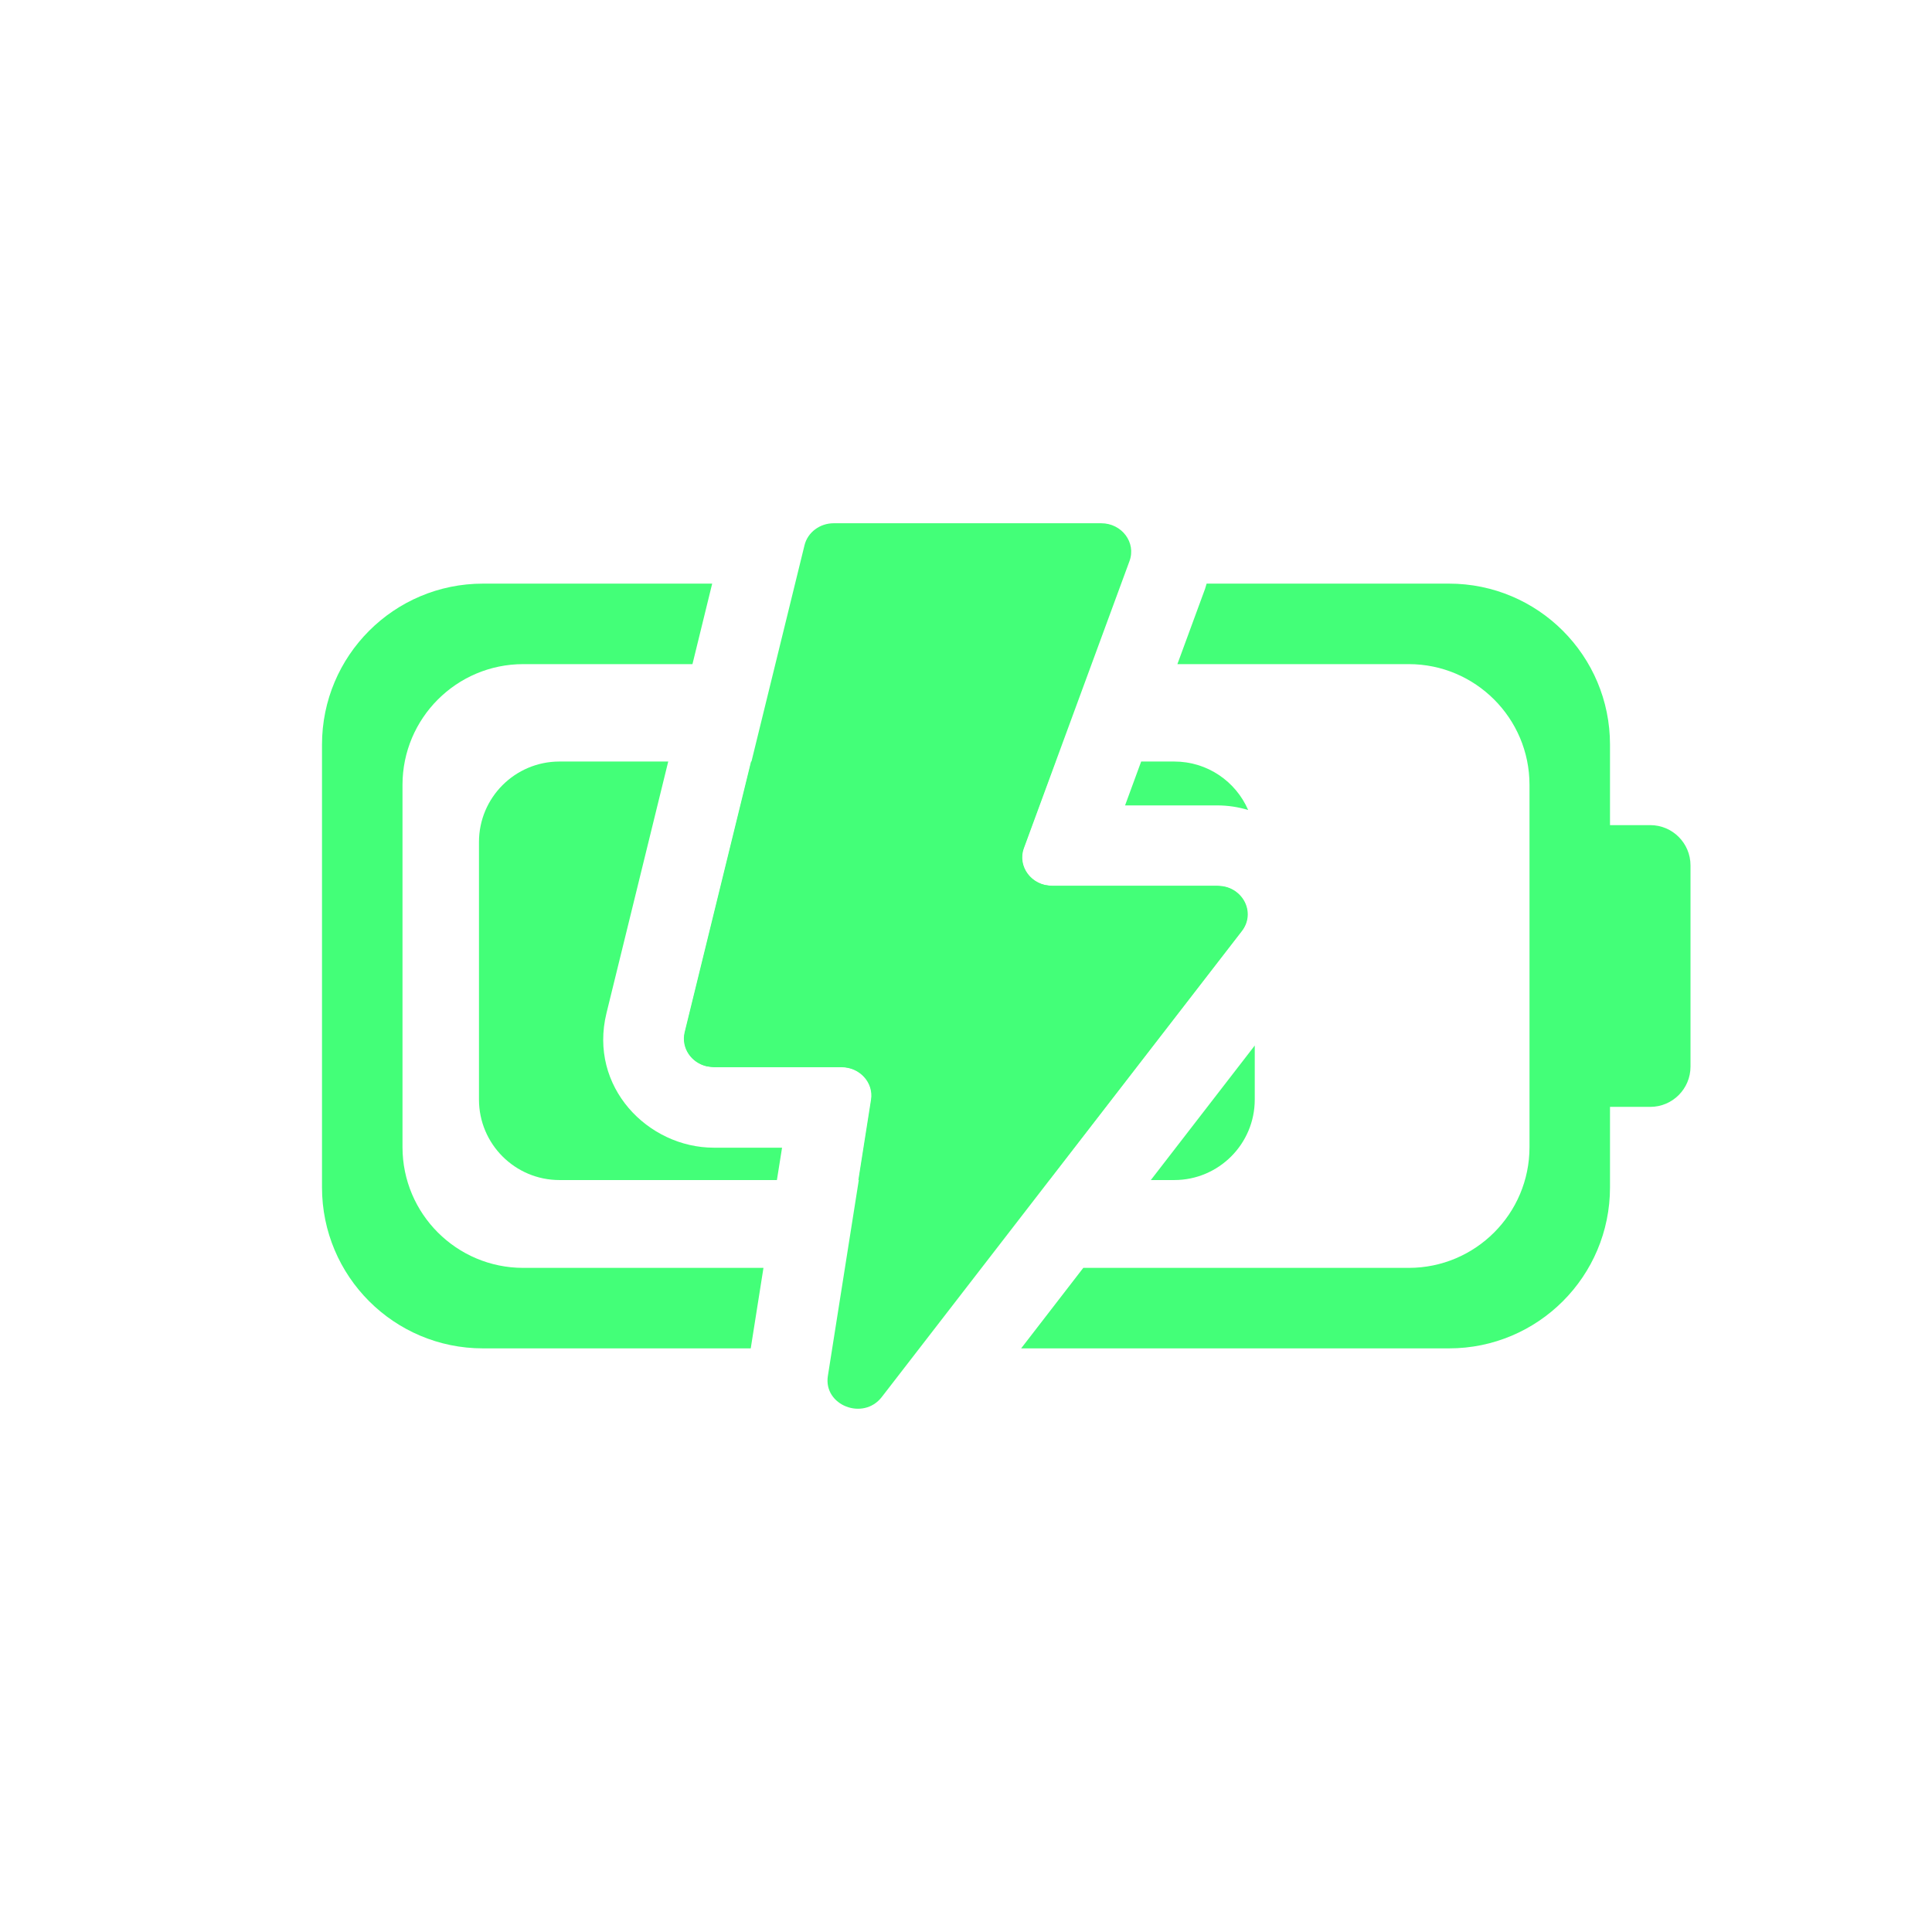 <svg width="24" height="24" viewBox="0 0 24 24" fill="none" xmlns="http://www.w3.org/2000/svg">
<path d="M7.534 12.585C7.309 13.504 8.051 14.257 8.868 14.257H9.715L9.651 14.659H6.95C6.398 14.659 5.95 14.211 5.95 13.659V10.46C5.95 9.908 6.398 9.46 6.95 9.46H8.301L7.534 12.585Z" fill="#43FF78"/>
<path d="M12.715 10.535C12.641 10.736 12.77 10.945 12.975 10.994L13.066 11.005H15.121L15.229 11.02C15.465 11.086 15.58 11.362 15.423 11.566L15.121 11.956L13.032 14.659H10.663L10.82 13.662C10.854 13.449 10.68 13.257 10.452 13.257H8.868L8.781 13.247C8.587 13.204 8.458 13.017 8.505 12.823L9.33 9.46H13.11L12.715 10.535Z" fill="#43FF78"/>
<path d="M15.587 13.659C15.587 14.211 15.139 14.659 14.587 14.659H14.296L15.587 12.988V13.659Z" fill="#43FF78"/>
<path d="M14.587 9.46C14.998 9.46 15.351 9.707 15.505 10.062C15.382 10.025 15.254 10.005 15.121 10.005H13.976L14.176 9.46H14.587Z" fill="#43FF78"/>
<path d="M8.51 12.822L9.994 6.773C10.033 6.613 10.184 6.5 10.357 6.5H13.679C13.936 6.5 14.116 6.74 14.031 6.97L12.72 10.534C12.635 10.764 12.815 11.004 13.072 11.004H15.126C15.432 11.004 15.608 11.332 15.427 11.566L10.954 17.354C10.724 17.652 10.227 17.458 10.284 17.093L10.826 13.661C10.859 13.447 10.685 13.255 10.457 13.255H8.873C8.633 13.255 8.456 13.044 8.51 12.822Z" fill="#43FF78"/>
<path fill-rule="evenodd" clip-rule="evenodd" d="M8.602 8.25L8.847 7.25H6C4.895 7.25 4 8.145 4 9.25V14.75C4 15.855 4.895 16.75 6 16.75H9.326L9.484 15.75H6.5C5.672 15.75 5 15.078 5 14.25V9.75C5 8.922 5.672 8.25 6.5 8.25H8.602ZM13.457 15.75H17.5C18.328 15.75 19 15.078 19 14.25V9.75C19 8.922 18.328 8.25 17.5 8.25H14.626L14.97 7.314L14.989 7.25H18C19.105 7.25 20 8.145 20 9.25V10.25H20.5C20.776 10.25 21 10.474 21 10.75V13.25C21 13.526 20.776 13.75 20.5 13.75H20V14.75C20 15.855 19.105 16.75 18 16.75H12.685L13.457 15.75Z" fill="#43FF78"/>
</svg>
